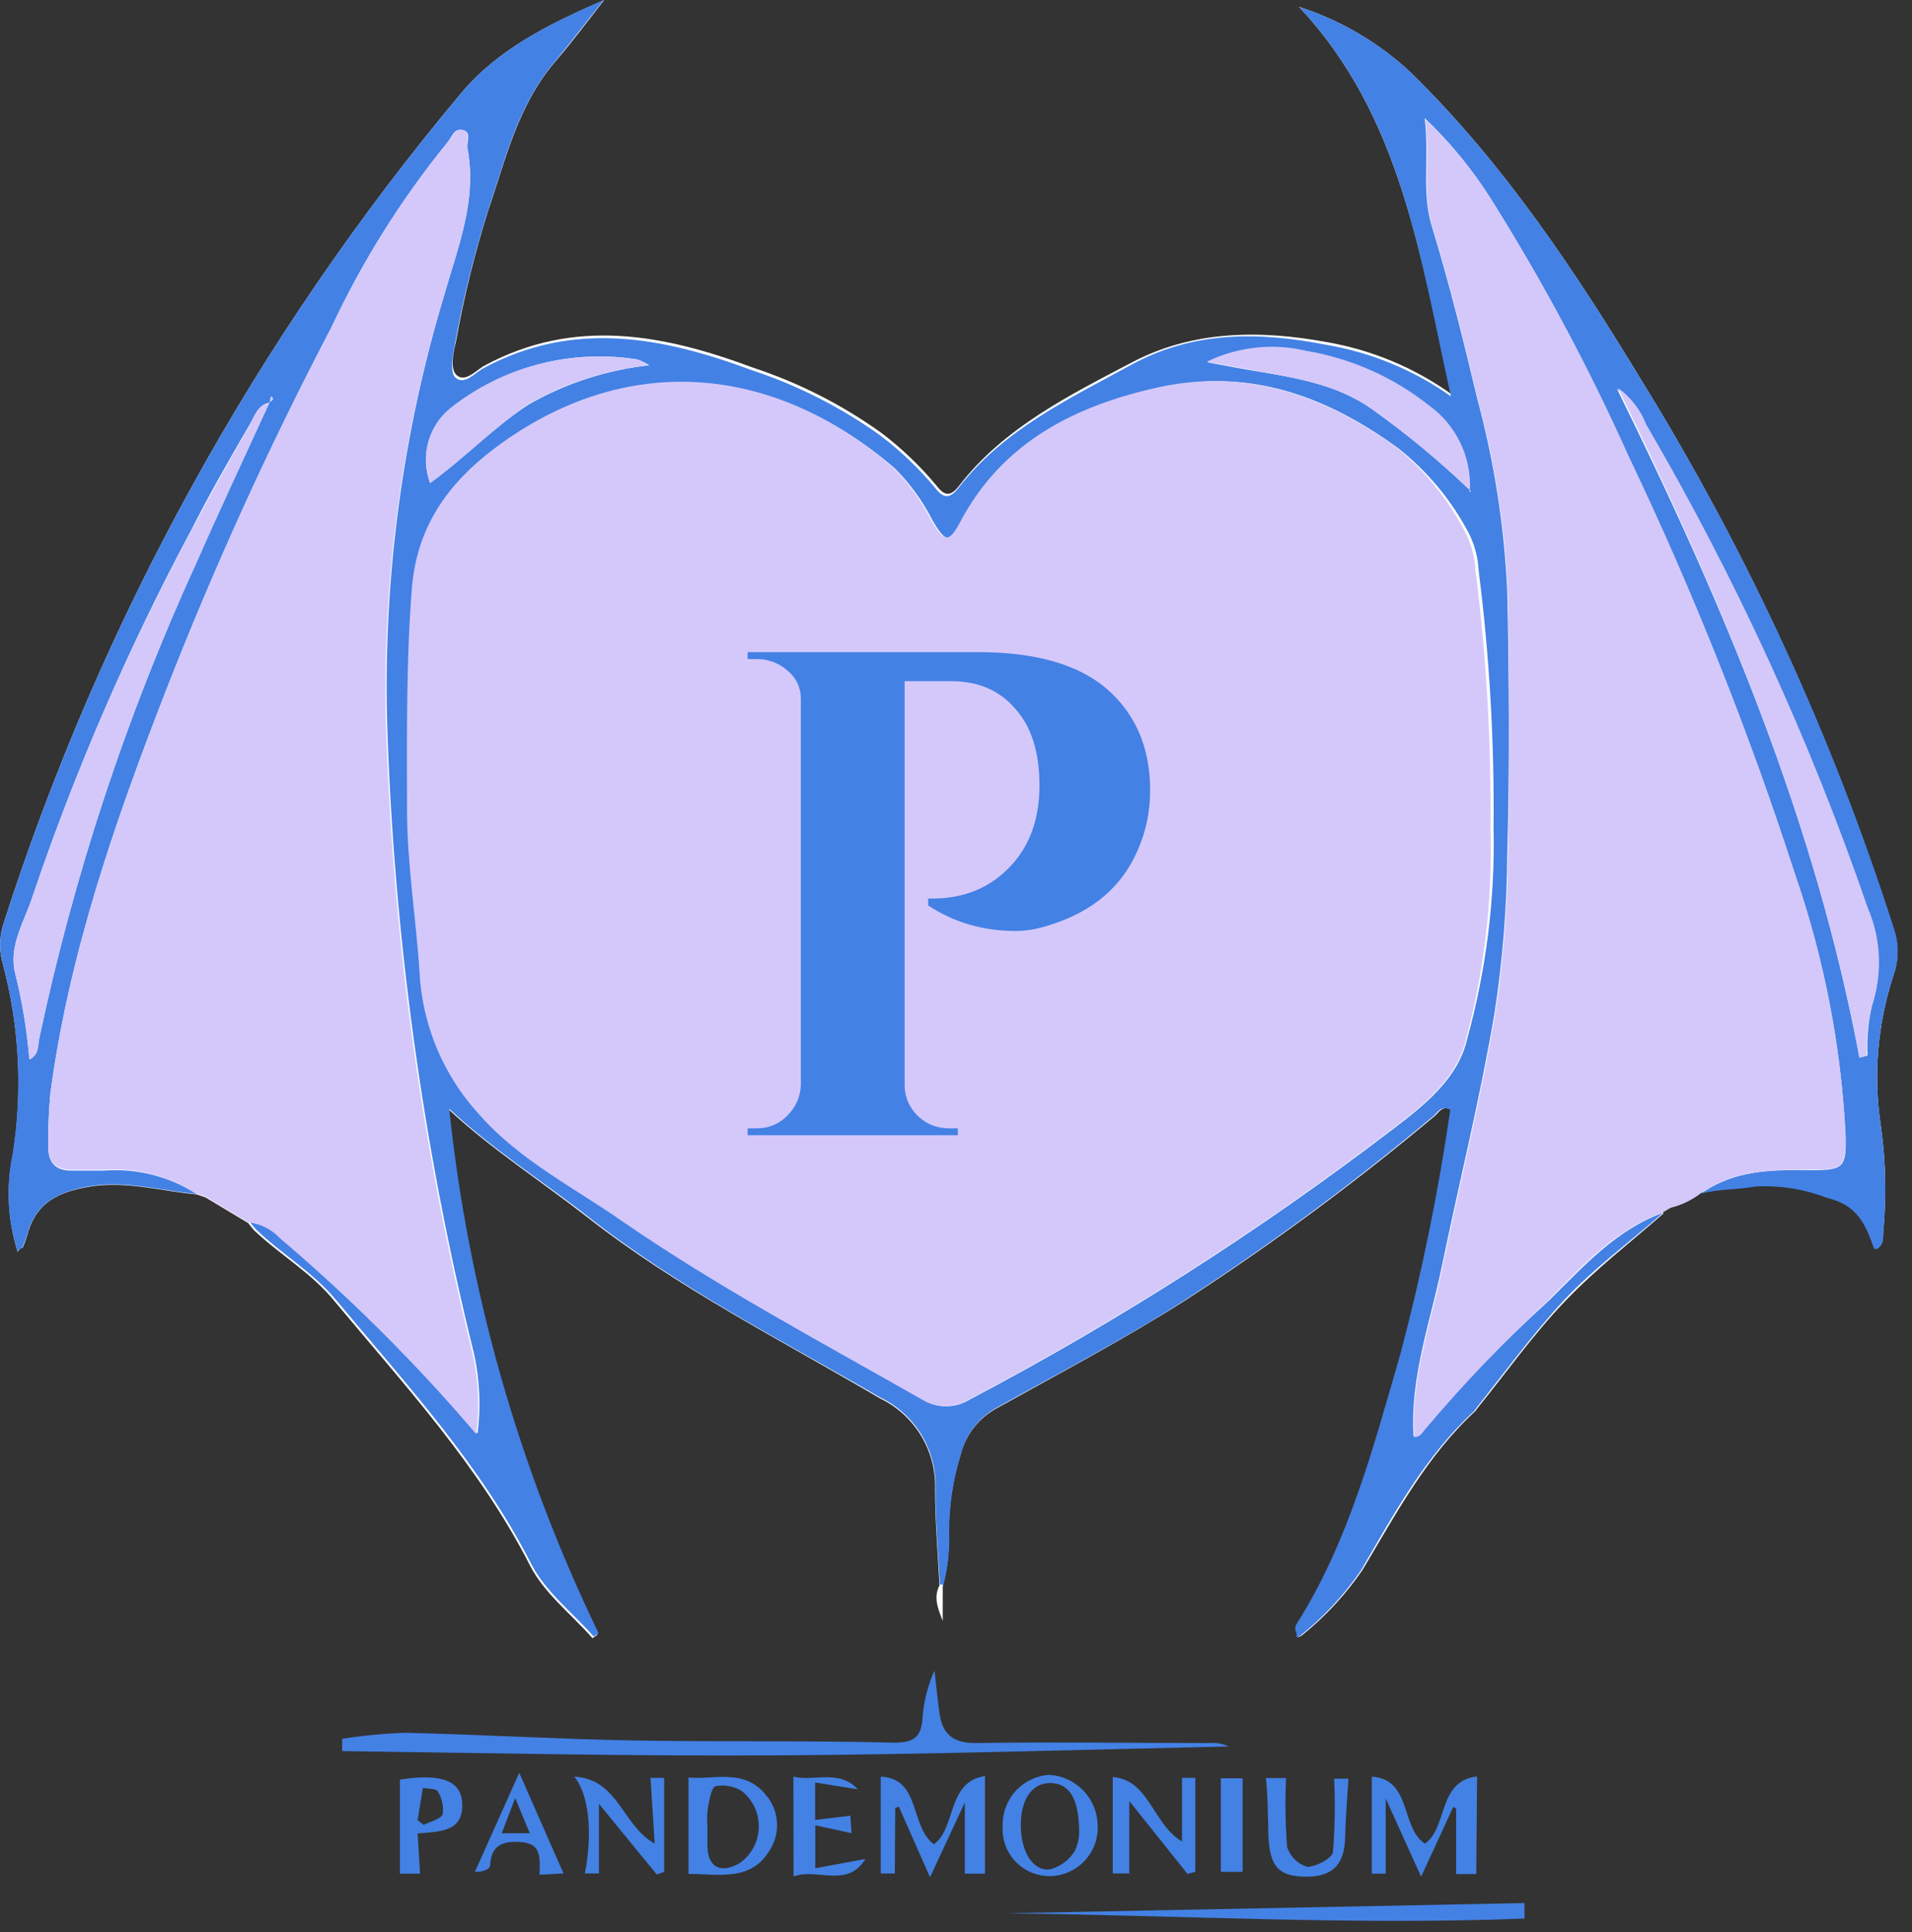 <svg width="95" height="96" viewBox="0 0 95 96" fill="none" xmlns="http://www.w3.org/2000/svg">
<rect x="0" y="0" width="95" height="96" fill="#333333" stroke="none"/>
<g clip-path="url(#clip0)">
<path d="M17 86.39C18.04 86.226 19.088 86.126 20.14 86.09C23.89 86.18 27.63 86.4 31.38 86.47C35.73 86.55 40.09 86.47 44.44 86.58C45.44 86.58 45.79 86.28 45.84 85.31C45.901 84.512 46.101 83.73 46.43 83C46.51 83.73 46.59 84.45 46.69 85.18C46.84 86.18 47.39 86.61 48.48 86.6C52.35 86.54 56.23 86.6 60.1 86.6C60.426 86.574 60.753 86.632 61.05 86.77C53.7 86.93 46.35 87.16 38.99 87.21C31.63 87.26 24.34 87.1 17 87V86.39Z" fill="#4381E5"/>
<path d="M75.75 95.32C67.16 95.66 58.57 95.15 49.97 95.06L75.74 94.55L75.75 95.32Z" fill="#4381E5"/>
<path d="M82.62 60.23L83 60C83.553 59.864 84.072 59.612 84.52 59.26C85.41 59.03 86.34 59.07 87.23 58.91C88.444 58.846 89.657 59.041 90.79 59.48C92.29 59.83 92.7 60.81 93.11 61.97C93.11 61.97 93.18 61.97 93.24 62.02C93.6 61.86 93.55 61.5 93.57 61.21C93.735 59.475 93.698 57.727 93.46 56C93.068 53.47 93.281 50.883 94.08 48.45C94.345 47.699 94.345 46.881 94.08 46.13C91.043 36.614 86.859 27.504 81.62 19C78.28 13.49 74.73 8.14 70.1 3.61C68.511 2.122 66.612 1.005 64.54 0.34C69.65 5.77 70.54 12.79 72.14 19.6C70.295 18.278 68.176 17.39 65.94 17C62.59 16.38 59.25 16.42 56.25 18C53.25 19.58 49.89 21.22 47.65 24.14C47.26 24.64 46.96 24.69 46.54 24.14C45.726 23.156 44.799 22.27 43.78 21.5C41.83 20.103 39.678 19.011 37.4 18.26C32.99 16.62 28.56 15.75 24.08 18.16C23.67 18.38 23.08 19.07 22.65 18.6C22.38 18.31 22.51 17.53 22.65 17C23.039 14.805 23.57 12.637 24.24 10.51C25.1 8 25.73 5.18 27.64 3C28.42 2.09 29.13 1.14 30.02 0C27.26 1.2 24.76 2.44 22.92 4.62C12.713 16.804 4.975 30.859 0.14 46C-0.04 46.614 -0.04 47.266 0.14 47.88C0.964 50.971 1.134 54.2 0.64 57.36C0.301 58.964 0.383 60.628 0.88 62.19C1 62 1.09 62 1.12 62C1.205 61.819 1.275 61.632 1.33 61.44C1.72 59.9 2.67 59.3 4.21 59C6.15 58.61 7.93 59.18 9.77 59.34L10.21 59.49L12.34 60.77C12.431 60.9 12.531 61.024 12.64 61.14C13.94 62.37 15.51 63.26 16.64 64.67C20.13 68.86 23.83 72.86 26.34 77.79C27.04 79.16 28.39 80.2 29.44 81.39L29.68 81.22C25.728 73.016 23.231 64.188 22.3 55.13C24.46 57.13 26.91 58.7 29.19 60.48C33.7 64.01 38.81 66.58 43.73 69.48C44.575 69.887 45.282 70.531 45.767 71.334C46.252 72.136 46.493 73.063 46.46 74C46.46 75.59 46.6 77.18 46.68 78.77C46.41 79.29 46.53 79.77 46.84 80.53V78.83C47.074 77.943 47.175 77.026 47.14 76.11C47.142 74.794 47.345 73.486 47.74 72.23C47.867 71.748 48.093 71.298 48.403 70.907C48.713 70.516 49.1 70.194 49.54 69.96C52.71 68.19 55.93 66.5 58.98 64.55C63.257 61.771 67.361 58.736 71.27 55.46C71.49 55.29 71.63 54.9 72.12 55.13C71.527 59.221 70.699 63.274 69.64 67.27C68.3 71.88 67.09 76.56 64.48 80.69C64.438 80.756 64.416 80.832 64.416 80.91C64.416 80.988 64.438 81.064 64.48 81.13C64.48 81.19 64.48 81.27 64.48 81.34C64.555 81.322 64.626 81.292 64.69 81.25C65.843 80.322 66.853 79.231 67.69 78.01C69.36 75.22 70.88 72.34 73.31 70.1C73.337 70.069 73.36 70.036 73.38 70C74.83 68.21 76.17 66.31 77.76 64.65C79.35 62.99 81.01 61.73 82.65 60.29L82.62 60.23Z" fill="#FEFDFD"/>
<path d="M9.77 59.32C7.93 59.16 6.15 58.59 4.21 58.98C2.67 59.3 1.72 59.9 1.33 61.39C1.275 61.582 1.205 61.769 1.12 61.95C1.12 62.01 1.01 62.04 0.87 62.15C0.373 60.588 0.291 58.924 0.63 57.32C1.125 54.16 0.954 50.931 0.13 47.84C-0.039 47.238 -0.035 46.6 0.14 46C4.976 30.859 12.713 16.804 22.92 4.62C24.76 2.44 27.26 1.2 30 0C29.11 1.11 28.4 2.06 27.62 3C25.71 5.21 25.08 8 24.19 10.64C23.52 12.767 22.989 14.935 22.6 17.13C22.49 17.66 22.36 18.44 22.6 18.73C23.05 19.2 23.6 18.51 24.03 18.29C28.51 15.88 32.94 16.75 37.35 18.39C39.629 19.141 41.78 20.233 43.73 21.63C44.75 22.4 45.676 23.286 46.49 24.27C46.91 24.8 47.21 24.75 47.6 24.27C49.84 21.35 53.11 19.82 56.2 18.13C59.29 16.44 62.54 16.47 65.89 17.13C68.123 17.508 70.242 18.383 72.09 19.69C70.56 12.79 69.65 5.77 64.54 0.34C66.613 1.005 68.512 2.122 70.1 3.61C74.73 8.14 78.28 13.49 81.62 19C86.86 27.494 91.048 36.594 94.09 46.1C94.356 46.851 94.356 47.669 94.09 48.42C93.283 50.861 93.067 53.459 93.46 56C93.702 57.74 93.739 59.502 93.57 61.25C93.57 61.54 93.57 61.9 93.24 62.06C93.18 62.06 93.12 62.06 93.11 62.01C92.7 60.85 92.29 59.87 90.79 59.52C89.657 59.081 88.444 58.886 87.23 58.95C86.34 59.11 85.41 59.07 84.52 59.3C86.18 58.12 88.09 58.11 90.01 58.14C91.58 58.14 91.75 58.01 91.7 56.43C91.481 52.02 90.64 47.664 89.2 43.49C86.895 36.363 84.119 29.398 80.89 22.64C78.917 18.23 76.638 13.963 74.07 9.87C73.146 8.407 72.044 7.063 70.79 5.87C71.02 7.87 70.63 9.54 71.13 11.2C72 14.05 72.72 16.95 73.41 19.85C74.246 22.964 74.743 26.159 74.89 29.38C74.98 33.71 75.01 38.05 74.89 42.38C74.875 45.059 74.661 47.733 74.25 50.38C73.54 54.57 72.51 58.71 71.65 62.87C71.07 65.67 70.06 68.41 70.23 71.35C70.53 71.35 70.65 71.12 70.79 70.95C72.73 68.704 74.804 66.576 77 64.58C78.69 62.91 80.3 61.1 82.64 60.25C81 61.69 79.2 63 77.7 64.61C76.2 66.22 74.77 68.17 73.32 70C73.3 70.036 73.277 70.069 73.25 70.1C70.82 72.34 69.25 75.22 67.63 78.01C66.794 79.231 65.783 80.322 64.63 81.25C64.566 81.292 64.495 81.322 64.42 81.34C64.42 81.27 64.42 81.19 64.42 81.13C64.378 81.064 64.356 80.988 64.356 80.91C64.356 80.832 64.378 80.756 64.42 80.69C67.03 76.56 68.24 71.88 69.58 67.27C70.639 63.274 71.468 59.221 72.06 55.13C71.57 54.9 71.43 55.29 71.21 55.46C67.326 58.719 63.248 61.742 59 64.51C56 66.46 52.73 68.15 49.56 69.92C49.12 70.154 48.733 70.477 48.423 70.867C48.113 71.258 47.888 71.708 47.76 72.19C47.365 73.445 47.163 74.754 47.16 76.07C47.196 76.987 47.095 77.903 46.86 78.79C46.855 78.775 46.846 78.76 46.835 78.749C46.824 78.737 46.81 78.728 46.794 78.722C46.779 78.716 46.763 78.714 46.746 78.715C46.73 78.717 46.714 78.722 46.7 78.73C46.62 77.14 46.46 75.55 46.48 73.96C46.513 73.023 46.272 72.097 45.788 71.294C45.303 70.491 44.595 69.847 43.75 69.44C38.83 66.58 33.75 64.01 29.21 60.44C26.93 58.66 24.48 57.11 22.32 55.09C23.268 64.137 25.779 72.951 29.74 81.14L29.5 81.31C28.45 80.12 27.1 79.08 26.4 77.71C23.89 72.78 20.19 68.78 16.7 64.59C15.53 63.18 13.96 62.29 12.7 61.06C12.592 60.944 12.492 60.82 12.4 60.69C13.001 60.759 13.557 61.039 13.97 61.48C16.949 64.01 19.752 66.74 22.36 69.65C22.82 70.16 23.27 70.65 23.73 71.22C23.897 69.91 23.84 68.581 23.56 67.29C21.005 56.956 19.553 46.38 19.23 35.74C19.057 28.586 20.022 21.451 22.09 14.6C22.76 12.25 23.71 9.93 23.23 7.39C23.17 7.07 23.45 6.57 23 6.46C22.55 6.35 22.45 6.83 22.22 7.09C19.932 9.907 17.998 12.993 16.46 16.28C13.373 22.172 10.615 28.232 8.2 34.43C5.69 40.89 3.42 47.43 2.5 54.34C2.421 55.224 2.387 56.112 2.4 57C2.4 57.8 2.79 58.17 3.58 58.16C4.1 58.16 4.58 58.16 5.13 58.16C6.762 58.03 8.391 58.437 9.77 59.32V59.32ZM73 24.32C72.995 24.35 72.995 24.38 73 24.41C73 24.41 73 24.41 73.07 24.41L72.97 24.3C72.998 23.502 72.83 22.71 72.481 21.992C72.132 21.274 71.614 20.652 70.97 20.18C69.19 18.76 67.076 17.817 64.83 17.44C63.203 17.077 61.501 17.275 60 18C60.8 18.15 61.34 18.26 61.88 18.35C64.07 18.73 66.3 18.98 68.2 20.35C69.893 21.556 71.497 22.883 73 24.32V24.32ZM13.4 20C12.8 20.11 12.65 20.68 12.4 21.1C11.4 22.82 10.4 24.56 9.51 26.32C6.368 32.19 3.719 38.311 1.59 44.62C1.19 45.81 0.44 47 0.74 48.3C1.098 49.725 1.339 51.176 1.46 52.64C1.92 52.41 1.88 52.02 1.94 51.64C3.662 43.497 6.277 35.569 9.74 28C10.92 25.31 12.17 22.64 13.39 20C13.45 19.91 13.69 19.86 13.46 19.7L13.4 20ZM74.21 41.07C74.252 36.822 74.005 32.575 73.47 28.36C73.439 27.724 73.28 27.102 73 26.53C72.135 24.872 70.929 23.417 69.46 22.26C65.91 19.68 62.04 18.26 57.69 19.26C53.56 20.16 49.91 21.95 47.79 25.95C47.21 27.04 46.99 26.95 46.35 25.89C45.866 24.926 45.231 24.044 44.47 23.28C38.68 18.28 31.47 17.41 24.98 22.06C22.45 23.88 20.8 26.06 20.54 29.26C20.25 32.92 20.31 36.58 20.3 40.26C20.3 42.97 20.75 45.65 20.92 48.34C21.058 50.985 22.12 53.498 23.92 55.44C25.92 57.7 28.64 59.07 31.1 60.76C35.91 64 41 66.7 46 69.61C46.336 69.791 46.713 69.88 47.095 69.868C47.476 69.855 47.847 69.742 48.17 69.54C55.533 65.666 62.558 61.18 69.17 56.13C70.75 54.93 72.45 53.6 72.9 51.61C73.849 48.179 74.291 44.629 74.21 41.07V41.07ZM92.39 52.55L92.79 52.44C92.751 51.621 92.822 50.8 93 50C93.515 48.407 93.426 46.681 92.75 45.15C89.882 36.807 86.198 28.768 81.75 21.15C81.466 20.417 80.976 19.782 80.34 19.32C85.66 30.09 90.21 40.89 92.39 52.55ZM21.37 24C23.11 22.73 24.53 21.23 26.26 20.1C28.105 19.044 30.147 18.381 32.26 18.15C32.078 18.032 31.884 17.935 31.68 17.86C30.053 17.599 28.39 17.68 26.796 18.096C25.201 18.513 23.711 19.256 22.42 20.28C21.875 20.71 21.48 21.301 21.291 21.97C21.103 22.638 21.13 23.349 21.37 24V24Z" fill="#4381E5"/>
<path d="M9.77 59.32C8.396 58.423 6.766 58.002 5.13 58.12C4.62 58.12 4.13 58.12 3.58 58.12C2.79 58.12 2.38 57.76 2.4 56.96C2.388 56.086 2.422 55.211 2.5 54.34C3.42 47.42 5.69 40.89 8.2 34.43C10.615 28.232 13.373 22.172 16.46 16.28C17.997 12.993 19.932 9.907 22.22 7.09C22.45 6.83 22.62 6.36 23 6.46C23.38 6.56 23.17 7.07 23.23 7.39C23.71 9.93 22.76 12.25 22.09 14.6C19.997 21.46 19.012 28.61 19.17 35.78C19.493 46.42 20.944 56.996 23.5 67.33C23.779 68.621 23.837 69.95 23.67 71.26C23.21 70.73 22.76 70.2 22.3 69.69C19.691 66.78 16.888 64.05 13.91 61.52C13.496 61.079 12.94 60.799 12.34 60.73L10.21 59.45L9.77 59.3V59.32Z" fill="#D4C8FB"/>
<path d="M82.59 60.25C80.25 61.1 78.59 62.91 76.95 64.58C74.78 66.595 72.733 68.739 70.82 71C70.68 71.17 70.56 71.41 70.26 71.4C70.09 68.46 71.1 65.72 71.68 62.92C72.54 58.76 73.57 54.62 74.28 50.43C74.691 47.783 74.905 45.109 74.92 42.43C75.01 38.09 74.98 33.75 74.92 29.43C74.773 26.209 74.277 23.014 73.44 19.9C72.75 17 72.03 14.1 71.16 11.25C70.66 9.59 71.05 7.94 70.82 5.92C72.074 7.113 73.176 8.457 74.1 9.92C76.667 14.003 78.945 18.26 80.92 22.66C84.137 29.402 86.903 36.351 89.2 43.46C90.64 47.634 91.481 51.99 91.7 56.4C91.7 57.98 91.58 58.13 90.01 58.11C88.09 58.11 86.18 58.11 84.52 59.27C84.071 59.618 83.553 59.867 83 60L82.62 60.22L82.59 60.25Z" fill="#D4C8FB"/>
<path d="M9.77 59.3L10.21 59.45L9.77 59.3Z" fill="#4381E5"/>
<path d="M82.62 60.23L83 60L82.62 60.23Z" fill="#4381E5"/>
<path d="M74.054 41.071C74.167 44.624 73.76 48.175 72.844 51.611C72.394 53.611 70.694 54.931 69.114 56.13C62.502 61.181 55.477 65.666 48.114 69.54C47.791 69.743 47.42 69.856 47.038 69.868C46.657 69.88 46.28 69.791 45.944 69.611C40.844 66.701 35.754 64.001 30.994 60.73C28.534 59.001 25.844 57.67 23.844 55.41C22.044 53.468 20.982 50.955 20.844 48.31C20.674 45.62 20.224 42.941 20.224 40.23C20.224 36.56 20.174 32.901 20.464 29.23C20.724 26.041 22.374 23.851 24.904 22.03C31.384 17.381 38.604 18.21 44.394 23.25C45.155 24.015 45.79 24.896 46.274 25.86C46.914 26.93 47.134 27.011 47.714 25.921C49.834 21.921 53.484 20.131 57.614 19.23C61.964 18.291 65.834 19.671 69.384 22.23C70.827 23.405 72.006 24.87 72.844 26.53C73.123 27.102 73.283 27.725 73.314 28.36C73.849 32.575 74.096 36.822 74.054 41.071Z" fill="#D4C8FB"/>
<path d="M92.39 52.55C90.21 40.889 85.66 30.09 80.39 19.27C81.026 19.731 81.515 20.367 81.8 21.099C86.247 28.718 89.932 36.757 92.8 45.099C93.472 46.652 93.543 48.398 93 49.999C92.808 50.798 92.724 51.619 92.75 52.44L92.39 52.55Z" fill="#D4C8FB"/>
<path d="M13.39 20C12.17 22.67 10.92 25.34 9.74 28C6.277 35.569 3.661 43.497 1.94 51.64C1.88 51.98 1.94 52.37 1.46 52.64C1.339 51.176 1.098 49.725 0.74 48.3C0.44 47 1.19 45.81 1.59 44.62C3.723 38.318 6.376 32.204 9.52 26.34C10.45 24.58 11.42 22.84 12.41 21.12C12.65 20.7 12.8 20.12 13.41 20.02L13.39 20Z" fill="#D4C8FB"/>
<path d="M73 24.32C71.485 22.872 69.868 21.535 68.16 20.32C66.26 18.99 64.03 18.74 61.84 18.32C61.3 18.23 60.76 18.12 59.96 17.97C61.495 17.226 63.24 17.036 64.9 17.43C67.146 17.807 69.259 18.75 71.04 20.17C71.684 20.642 72.202 21.264 72.551 21.982C72.9 22.7 73.067 23.493 73.04 24.29L73 24.32Z" fill="#D4C8FB"/>
<path d="M21.369 24C21.124 23.353 21.089 22.646 21.268 21.978C21.448 21.31 21.833 20.716 22.369 20.28C23.661 19.256 25.151 18.513 26.745 18.096C28.339 17.679 30.003 17.599 31.629 17.86C31.833 17.935 32.027 18.032 32.209 18.15C30.097 18.38 28.054 19.044 26.209 20.1C24.529 21.25 23.109 22.75 21.369 24Z" fill="#D4C8FB"/>
<path d="M13.4 20L13.46 19.69C13.69 19.85 13.46 19.9 13.39 19.99L13.4 20Z" fill="#D4C8FB"/>
<path d="M73 24.31L73.1 24.42C73.1 24.42 73.05 24.42 73.03 24.42C73.025 24.39 73.025 24.359 73.03 24.33L73 24.31Z" fill="#D4C8FB"/>
<path d="M73.35 93.11H72.35V89.86L72.21 89.77L70.61 93.24L68.85 89.35V93.09H68.16V88.27C70.16 88.4 69.57 90.79 70.8 91.6C71.95 90.79 71.42 88.48 73.39 88.26L73.35 93.11Z" fill="#4381E5"/>
<path d="M44.46 93.08H43.76V88.27C45.76 88.36 45.19 90.72 46.4 91.63C47.53 90.81 47.03 88.53 48.94 88.24V93.09H47.94V89.55L46.21 93.27L44.66 89.76L44.48 89.82L44.46 93.08Z" fill="#4381E5"/>
<path d="M34.21 93.1V88.31C35.44 88.45 36.98 87.81 38.08 89.21C38.389 89.583 38.573 90.043 38.605 90.526C38.638 91.009 38.517 91.49 38.26 91.9C37.33 93.49 35.76 93.11 34.21 93.1ZM35.15 90.69C35.15 91.01 35.15 91.33 35.15 91.69C35.15 92.77 35.81 93.12 36.76 92.56C37.041 92.361 37.272 92.099 37.435 91.795C37.598 91.492 37.689 91.154 37.701 90.81C37.712 90.465 37.645 90.123 37.502 89.809C37.36 89.495 37.147 89.218 36.88 89C36.489 88.75 36.017 88.657 35.56 88.74C35.34 88.8 35.25 89.44 35.17 89.83C35.131 90.115 35.124 90.404 35.15 90.69V90.69Z" fill="#4381E5"/>
<path d="M59 93.1L56.11 89.48V93.08H55.29V88.29C57.1 88.42 57.29 90.66 58.73 91.49V88.33H59.39V93L59 93.1Z" fill="#4381E5"/>
<path d="M29.76 93.079H29.06C29.45 91.079 29.27 89.159 28.53 88.269C30.73 88.389 30.89 90.669 32.53 91.6L32.32 88.329H33V92.999L32.63 93.129L29.76 89.62V93.079Z" fill="#4381E5"/>
<path d="M52.15 88.18C52.787 88.222 53.385 88.501 53.828 88.961C54.27 89.422 54.524 90.031 54.54 90.67C54.557 90.988 54.512 91.306 54.405 91.607C54.299 91.907 54.134 92.183 53.92 92.42C53.706 92.656 53.447 92.847 53.159 92.983C52.871 93.119 52.558 93.196 52.24 93.21C51.911 93.223 51.584 93.167 51.279 93.045C50.974 92.923 50.698 92.738 50.469 92.502C50.241 92.266 50.065 91.984 49.953 91.675C49.841 91.367 49.796 91.037 49.82 90.71C49.803 90.068 50.037 89.445 50.472 88.972C50.907 88.5 51.509 88.216 52.15 88.18ZM53.62 91.06C53.62 89.4 53.16 88.65 52.27 88.59C51.38 88.53 50.75 89.26 50.72 90.59C50.69 91.92 51.29 93.01 52.2 92.87C52.685 92.732 53.105 92.423 53.38 92C53.53 91.709 53.612 91.387 53.62 91.06V91.06Z" fill="#4381E5"/>
<path d="M39.42 88.269C40.42 88.529 41.69 87.879 42.62 88.9L40.5 88.559V90.419L42.25 90.21L42.31 91.079L40.51 90.689V92.82L43 92.359C42.09 93.84 40.62 92.79 39.43 93.23L39.42 88.269Z" fill="#4381E5"/>
<path d="M62.899 88.34H63.899C63.846 89.477 63.863 90.615 63.949 91.75C64.021 91.986 64.15 92.201 64.324 92.375C64.499 92.549 64.713 92.678 64.949 92.75C65.379 92.75 66.179 92.34 66.229 92.02C66.325 90.806 66.345 89.587 66.289 88.37H66.999C66.939 89.3 66.869 90.22 66.839 91.14C66.839 92.64 66.219 93.26 64.839 93.24C63.459 93.22 63.079 92.66 63.019 91.14C62.999 90.21 62.999 89.29 62.899 88.34Z" fill="#4381E5"/>
<path d="M20.75 91.09L20.87 93.09H19.87V88.419C21.8 88.109 22.87 88.419 22.96 89.51C23.08 90.999 21.91 90.999 20.75 91.09ZM20.75 90.43L21.05 90.669C21.38 90.499 21.9 90.389 22 90.129C22.047 89.735 21.959 89.337 21.75 88.999C21.68 88.859 21.26 88.879 21.01 88.829L20.75 90.43Z" fill="#4381E5"/>
<path d="M25.8 88.08L28 93.08L26.81 93.14C26.81 92.39 26.96 91.59 25.88 91.52C25 91.46 24.4 91.65 24.35 92.69C24.35 92.87 23.94 93.03 23.6 92.99L25.8 88.08ZM26.32 91.08L25.6 89.33L24.93 91.08H26.32Z" fill="#4381E5"/>
<path d="M60.66 93V88.35H61.74V93H60.66Z" fill="#4381E5"/>
<path d="M57.147 39.26C57.147 40.311 56.94 41.305 56.528 42.242C55.749 44.048 54.306 45.282 52.198 45.945C51.58 46.151 51.007 46.254 50.48 46.254C48.853 46.254 47.398 45.831 46.116 44.985V44.642C47.834 44.688 49.22 44.128 50.274 42.962C51.19 41.957 51.648 40.642 51.648 39.02C51.648 37.374 51.247 36.105 50.446 35.214C49.666 34.3 48.601 33.842 47.25 33.842H44.947V53.9C44.947 54.494 45.165 55.008 45.6 55.442C46.035 55.854 46.551 56.059 47.147 56.059H47.593V56.402H37.147V56.059H37.593C38.189 56.059 38.693 55.854 39.105 55.442C39.541 55.008 39.77 54.494 39.792 53.9V34.734C39.792 34.162 39.575 33.694 39.14 33.328C38.704 32.94 38.189 32.745 37.593 32.745H37.147V32.402H48.624C51.419 32.402 53.527 32.997 54.947 34.185C56.413 35.442 57.147 37.134 57.147 39.26Z" fill="#4381E5"/>
</g>
<defs>
<clipPath id="clip0">
<rect width="94.28" height="95.44" fill="white"/>
</clipPath>
</defs>
</svg>
